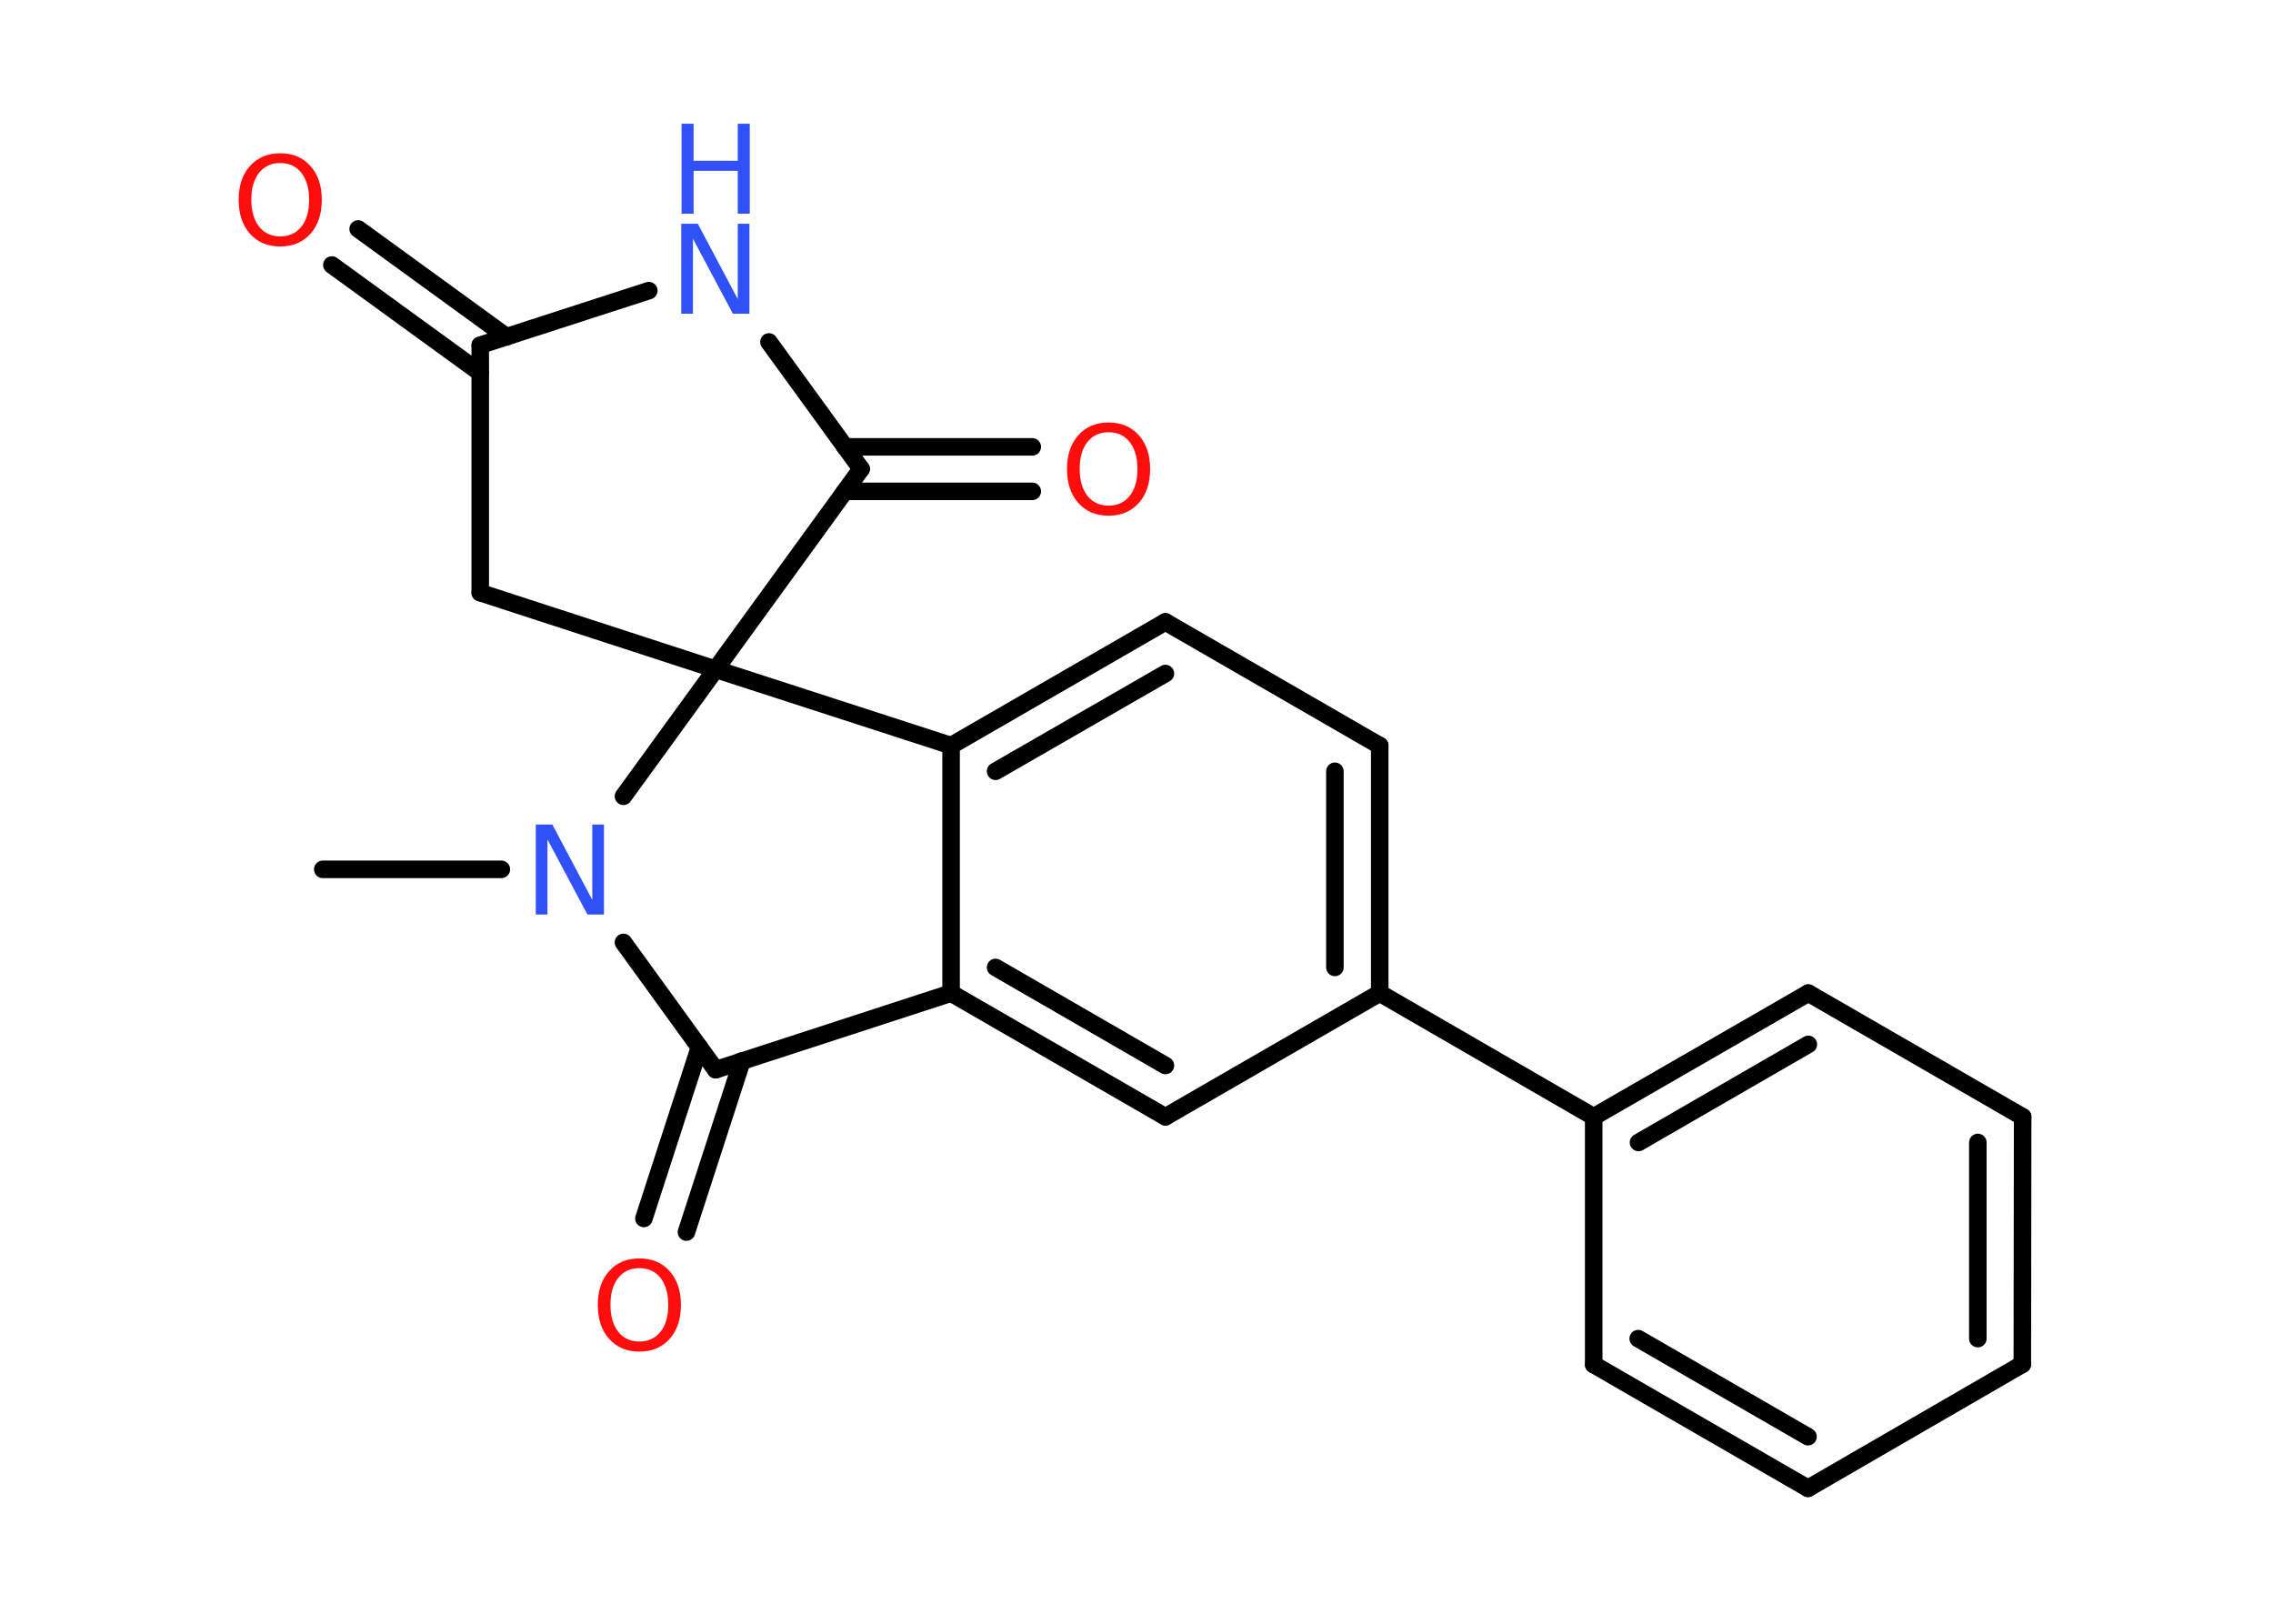 <?xml version='1.0' encoding='UTF-8'?>
<!DOCTYPE svg PUBLIC "-//W3C//DTD SVG 1.1//EN" "http://www.w3.org/Graphics/SVG/1.1/DTD/svg11.dtd">
<svg version='1.2' xmlns='http://www.w3.org/2000/svg' xmlns:xlink='http://www.w3.org/1999/xlink' width='70.0mm' height='50.0mm' viewBox='0 0 70.0 50.0'>
  <desc>Generated by the Chemistry Development Kit (http://github.com/cdk)</desc>
  <g stroke-linecap='round' stroke-linejoin='round' stroke='#000000' stroke-width='.54' fill='#FF0D0D'>
    <rect x='.0' y='.0' width='70.0' height='50.0' fill='#FFFFFF' stroke='none'/>
    <g id='mol1' class='mol'>
      <line id='mol1bnd1' class='bond' x1='9.94' y1='26.77' x2='15.44' y2='26.77'/>
      <line id='mol1bnd2' class='bond' x1='19.2' y1='29.02' x2='22.04' y2='32.94'/>
      <g id='mol1bnd3' class='bond'>
        <line x1='22.85' y1='32.67' x2='21.14' y2='37.94'/>
        <line x1='21.54' y1='32.25' x2='19.83' y2='37.52'/>
      </g>
      <line id='mol1bnd4' class='bond' x1='22.04' y1='32.94' x2='29.29' y2='30.58'/>
      <g id='mol1bnd5' class='bond'>
        <line x1='29.29' y1='30.58' x2='35.89' y2='34.39'/>
        <line x1='30.66' y1='29.79' x2='35.89' y2='32.81'/>
      </g>
      <line id='mol1bnd6' class='bond' x1='35.89' y1='34.39' x2='42.49' y2='30.58'/>
      <line id='mol1bnd7' class='bond' x1='42.49' y1='30.58' x2='49.08' y2='34.39'/>
      <g id='mol1bnd8' class='bond'>
        <line x1='55.69' y1='30.58' x2='49.08' y2='34.39'/>
        <line x1='55.69' y1='32.16' x2='50.46' y2='35.18'/>
      </g>
      <line id='mol1bnd9' class='bond' x1='55.69' y1='30.58' x2='62.29' y2='34.39'/>
      <g id='mol1bnd10' class='bond'>
        <line x1='62.28' y1='42.01' x2='62.29' y2='34.39'/>
        <line x1='60.91' y1='41.22' x2='60.91' y2='35.18'/>
      </g>
      <line id='mol1bnd11' class='bond' x1='62.28' y1='42.01' x2='55.68' y2='45.83'/>
      <g id='mol1bnd12' class='bond'>
        <line x1='49.08' y1='42.02' x2='55.68' y2='45.83'/>
        <line x1='50.45' y1='41.22' x2='55.68' y2='44.24'/>
      </g>
      <line id='mol1bnd13' class='bond' x1='49.08' y1='34.39' x2='49.08' y2='42.02'/>
      <g id='mol1bnd14' class='bond'>
        <line x1='42.49' y1='30.58' x2='42.49' y2='22.96'/>
        <line x1='41.11' y1='29.79' x2='41.11' y2='23.75'/>
      </g>
      <line id='mol1bnd15' class='bond' x1='42.49' y1='22.96' x2='35.89' y2='19.15'/>
      <g id='mol1bnd16' class='bond'>
        <line x1='35.89' y1='19.15' x2='29.29' y2='22.96'/>
        <line x1='35.89' y1='20.74' x2='30.66' y2='23.75'/>
      </g>
      <line id='mol1bnd17' class='bond' x1='29.29' y1='30.58' x2='29.29' y2='22.96'/>
      <line id='mol1bnd18' class='bond' x1='29.29' y1='22.96' x2='22.04' y2='20.61'/>
      <line id='mol1bnd19' class='bond' x1='19.2' y1='24.52' x2='22.04' y2='20.61'/>
      <line id='mol1bnd20' class='bond' x1='22.04' y1='20.61' x2='14.79' y2='18.25'/>
      <line id='mol1bnd21' class='bond' x1='14.79' y1='18.25' x2='14.79' y2='10.63'/>
      <g id='mol1bnd22' class='bond'>
        <line x1='14.79' y1='11.48' x2='10.22' y2='8.16'/>
        <line x1='15.6' y1='10.37' x2='11.03' y2='7.05'/>
      </g>
      <line id='mol1bnd23' class='bond' x1='14.79' y1='10.63' x2='19.98' y2='8.95'/>
      <line id='mol1bnd24' class='bond' x1='23.68' y1='10.53' x2='26.52' y2='14.44'/>
      <line id='mol1bnd25' class='bond' x1='22.04' y1='20.61' x2='26.52' y2='14.44'/>
      <g id='mol1bnd26' class='bond'>
        <line x1='26.02' y1='13.76' x2='31.79' y2='13.76'/>
        <line x1='26.02' y1='15.13' x2='31.79' y2='15.13'/>
      </g>
      <path id='mol1atm2' class='atom' d='M16.51 25.39h.5l1.23 2.32v-2.32h.36v2.77h-.51l-1.23 -2.31v2.31h-.36v-2.77z' stroke='none' fill='#3050F8'/>
      <path id='mol1atm4' class='atom' d='M19.69 39.05q-.41 .0 -.65 .3q-.24 .3 -.24 .83q.0 .52 .24 .83q.24 .3 .65 .3q.41 .0 .65 -.3q.24 -.3 .24 -.83q.0 -.52 -.24 -.83q-.24 -.3 -.65 -.3zM19.69 38.75q.58 .0 .93 .39q.35 .39 .35 1.04q.0 .66 -.35 1.05q-.35 .39 -.93 .39q-.58 .0 -.93 -.39q-.35 -.39 -.35 -1.05q.0 -.65 .35 -1.04q.35 -.39 .93 -.39z' stroke='none'/>
      <path id='mol1atm20' class='atom' d='M8.63 5.02q-.41 .0 -.65 .3q-.24 .3 -.24 .83q.0 .52 .24 .83q.24 .3 .65 .3q.41 .0 .65 -.3q.24 -.3 .24 -.83q.0 -.52 -.24 -.83q-.24 -.3 -.65 -.3zM8.63 4.72q.58 .0 .93 .39q.35 .39 .35 1.04q.0 .66 -.35 1.05q-.35 .39 -.93 .39q-.58 .0 -.93 -.39q-.35 -.39 -.35 -1.05q.0 -.65 .35 -1.04q.35 -.39 .93 -.39z' stroke='none'/>
      <g id='mol1atm21' class='atom'>
        <path d='M20.99 6.89h.5l1.23 2.32v-2.32h.36v2.77h-.51l-1.23 -2.31v2.31h-.36v-2.77z' stroke='none' fill='#3050F8'/>
        <path d='M20.99 3.81h.37v1.14h1.36v-1.14h.37v2.77h-.37v-1.32h-1.36v1.32h-.37v-2.77z' stroke='none' fill='#3050F8'/>
      </g>
      <path id='mol1atm23' class='atom' d='M34.14 13.31q-.41 .0 -.65 .3q-.24 .3 -.24 .83q.0 .52 .24 .83q.24 .3 .65 .3q.41 .0 .65 -.3q.24 -.3 .24 -.83q.0 -.52 -.24 -.83q-.24 -.3 -.65 -.3zM34.14 13.01q.58 .0 .93 .39q.35 .39 .35 1.04q.0 .66 -.35 1.05q-.35 .39 -.93 .39q-.58 .0 -.93 -.39q-.35 -.39 -.35 -1.05q.0 -.65 .35 -1.04q.35 -.39 .93 -.39z' stroke='none'/>
    </g>
  </g>
</svg>
